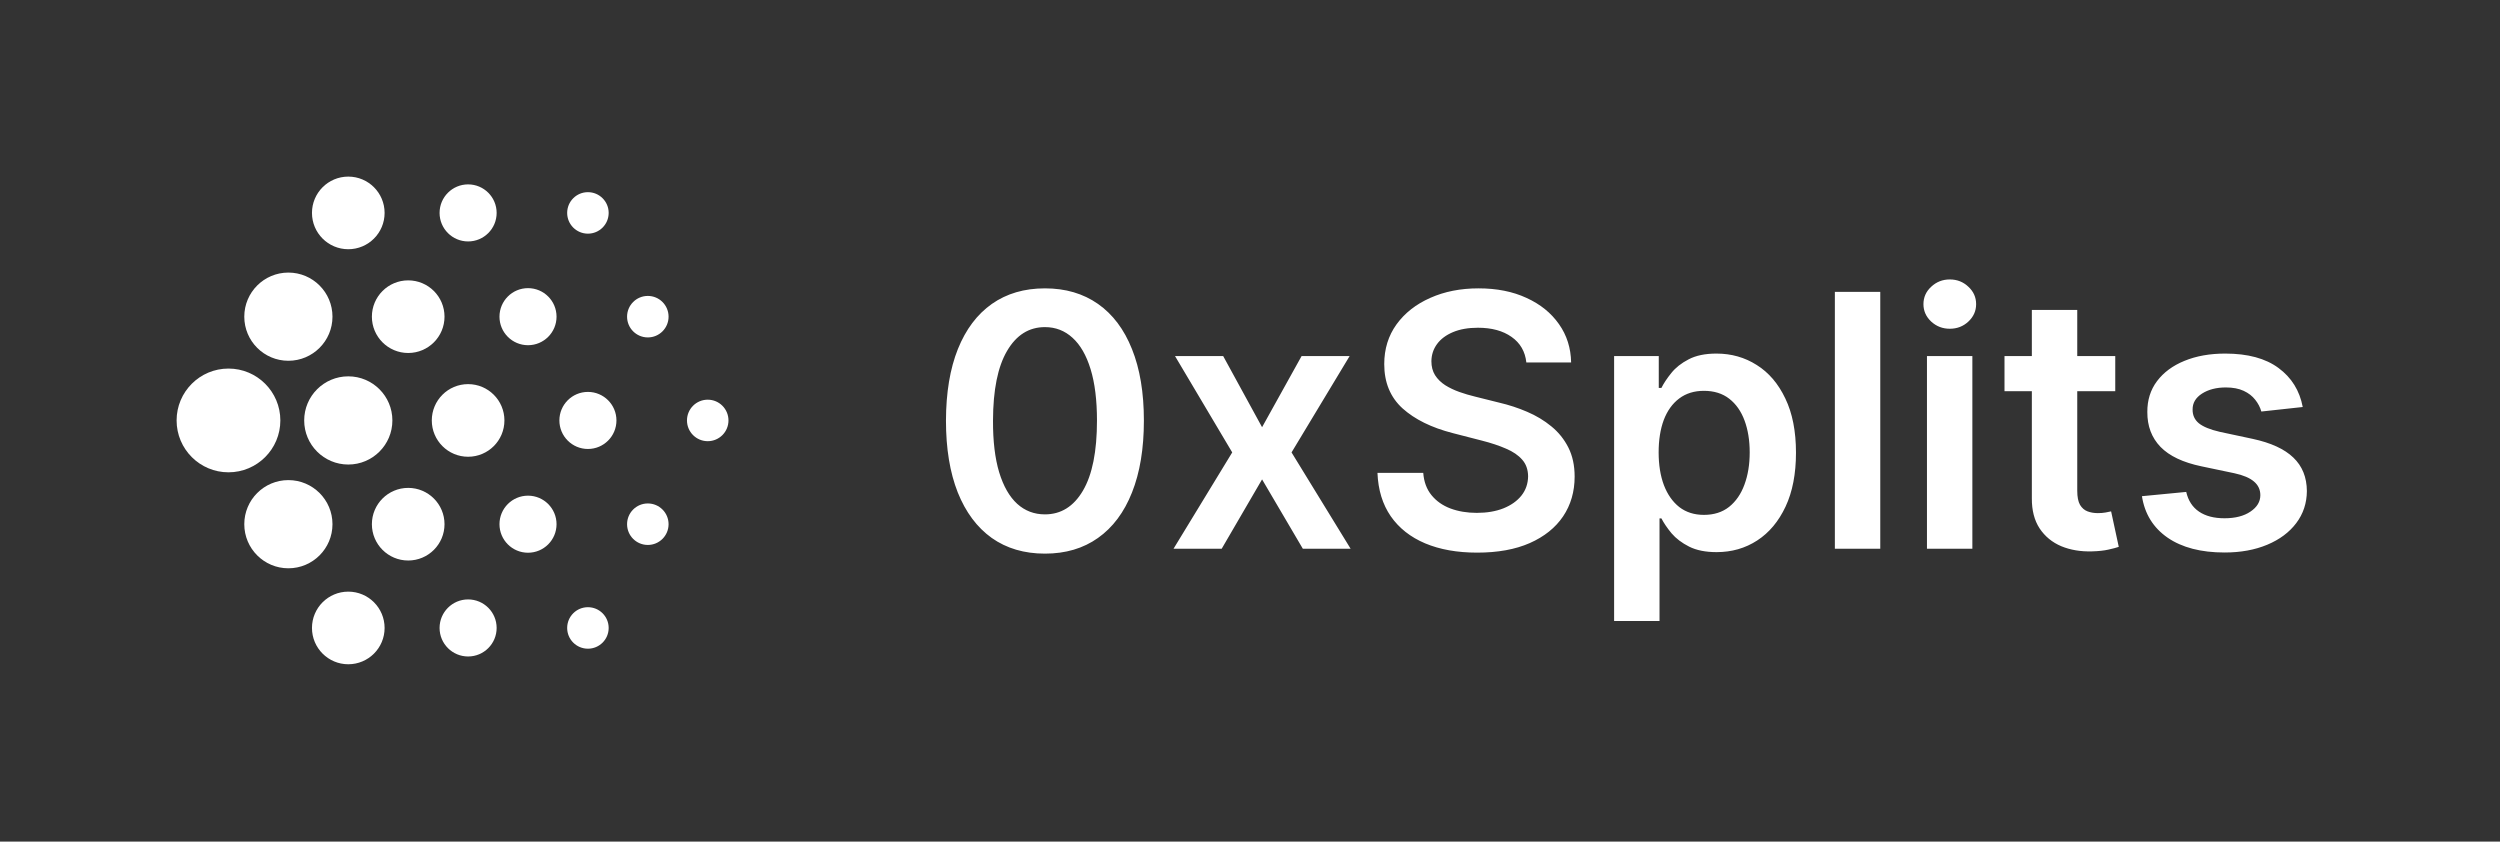 <svg width="906" height="305" viewBox="0 0 906 305" fill="none" xmlns="http://www.w3.org/2000/svg">
<rect x="0" y="0" width="906" height="305" fill="#333333" stroke="none"/>
<path d="M82.8 171.166C93.183 171.166 101.599 162.749 101.599 152.367C101.599 141.984 93.183 133.567 82.8 133.567C72.417 133.567 64 141.984 64 152.367C64 162.749 72.417 171.166 82.8 171.166Z" fill="white"/>
<path d="M126.219 168.346C135.044 168.346 142.199 161.192 142.199 152.367C142.199 143.541 135.044 136.387 126.219 136.387C117.393 136.387 110.239 143.541 110.239 152.367C110.239 161.192 117.393 168.346 126.219 168.346Z" fill="white"/>
<path d="M169.642 165.526C176.91 165.526 182.802 159.634 182.802 152.366C182.802 145.098 176.91 139.207 169.642 139.207C162.374 139.207 156.482 145.098 156.482 152.366C156.482 159.634 162.374 165.526 169.642 165.526Z" fill="white"/>
<path d="M213.061 162.707C218.772 162.707 223.401 158.077 223.401 152.367C223.401 146.656 218.772 142.027 213.061 142.027C207.35 142.027 202.721 146.656 202.721 152.367C202.721 158.077 207.35 162.707 213.061 162.707Z" fill="white"/>
<path d="M256.48 159.886C260.633 159.886 264 156.519 264 152.366C264 148.213 260.633 144.846 256.48 144.846C252.327 144.846 248.96 148.213 248.96 152.366C248.96 156.519 252.327 159.886 256.48 159.886Z" fill="white"/>
<path d="M104.509 205.949C113.335 205.949 120.489 198.795 120.489 189.97C120.489 181.144 113.335 173.99 104.509 173.99C95.684 173.99 88.529 181.144 88.529 189.97C88.529 198.795 95.684 205.949 104.509 205.949Z" fill="white"/>
<path d="M147.932 203.129C155.2 203.129 161.092 197.237 161.092 189.969C161.092 182.701 155.2 176.81 147.932 176.81C140.664 176.81 134.772 182.701 134.772 189.969C134.772 197.237 140.664 203.129 147.932 203.129Z" fill="white"/>
<path d="M191.351 200.309C197.062 200.309 201.691 195.68 201.691 189.969C201.691 184.259 197.062 179.629 191.351 179.629C185.641 179.629 181.011 184.259 181.011 189.969C181.011 195.68 185.641 200.309 191.351 200.309Z" fill="white"/>
<path d="M234.771 197.49C238.924 197.49 242.291 194.123 242.291 189.97C242.291 185.816 238.924 182.45 234.771 182.45C230.617 182.45 227.251 185.816 227.251 189.97C227.251 194.123 230.617 197.49 234.771 197.49Z" fill="white"/>
<path d="M126.219 240.729C133.487 240.729 139.379 234.837 139.379 227.569C139.379 220.301 133.487 214.409 126.219 214.409C118.951 214.409 113.059 220.301 113.059 227.569C113.059 234.837 118.951 240.729 126.219 240.729Z" fill="white"/>
<path d="M169.642 237.909C175.352 237.909 179.982 233.28 179.982 227.569C179.982 221.859 175.352 217.229 169.642 217.229C163.931 217.229 159.302 221.859 159.302 227.569C159.302 233.28 163.931 237.909 169.642 237.909Z" fill="white"/>
<path d="M213.061 235.089C217.214 235.089 220.581 231.722 220.581 227.569C220.581 223.416 217.214 220.049 213.061 220.049C208.908 220.049 205.541 223.416 205.541 227.569C205.541 231.722 208.908 235.089 213.061 235.089Z" fill="white"/>
<path d="M104.509 130.743C113.335 130.743 120.489 123.588 120.489 114.763C120.489 105.938 113.335 98.783 104.509 98.783C95.684 98.783 88.529 105.938 88.529 114.763C88.529 123.588 95.684 130.743 104.509 130.743Z" fill="white"/>
<path d="M147.932 127.923C155.2 127.923 161.092 122.031 161.092 114.763C161.092 107.495 155.2 101.603 147.932 101.603C140.664 101.603 134.772 107.495 134.772 114.763C134.772 122.031 140.664 127.923 147.932 127.923Z" fill="white"/>
<path d="M191.351 125.103C197.062 125.103 201.691 120.474 201.691 114.763C201.691 109.053 197.062 104.423 191.351 104.423C185.641 104.423 181.011 109.053 181.011 114.763C181.011 120.474 185.641 125.103 191.351 125.103Z" fill="white"/>
<path d="M234.771 122.283C238.924 122.283 242.291 118.916 242.291 114.763C242.291 110.61 238.924 107.243 234.771 107.243C230.617 107.243 227.251 110.61 227.251 114.763C227.251 118.916 230.617 122.283 234.771 122.283Z" fill="white"/>
<path d="M126.219 90.32C133.487 90.32 139.379 84.428 139.379 77.16C139.379 69.892 133.487 64 126.219 64C118.951 64 113.059 69.892 113.059 77.16C113.059 84.428 118.951 90.32 126.219 90.32Z" fill="white"/>
<path d="M169.642 87.499C175.352 87.499 179.982 82.87 179.982 77.16C179.982 71.449 175.352 66.82 169.642 66.82C163.931 66.82 159.302 71.449 159.302 77.16C159.302 82.87 163.931 87.499 169.642 87.499Z" fill="white"/>
<path d="M213.061 84.679C217.214 84.679 220.581 81.313 220.581 77.159C220.581 73.006 217.214 69.64 213.061 69.64C208.908 69.64 205.541 73.006 205.541 77.159C205.541 81.313 208.908 84.679 213.061 84.679Z" fill="white"/>
<path d="M378.682 200.637C371.197 200.637 364.773 198.743 359.409 194.955C354.076 191.137 349.97 185.637 347.091 178.455C344.242 171.243 342.818 162.561 342.818 152.41C342.848 142.258 344.288 133.622 347.136 126.501C350.015 119.349 354.121 113.895 359.455 110.137C364.818 106.379 371.227 104.501 378.682 104.501C386.136 104.501 392.545 106.379 397.909 110.137C403.273 113.895 407.379 119.349 410.227 126.501C413.106 133.652 414.545 142.288 414.545 152.41C414.545 162.592 413.106 171.288 410.227 178.501C407.379 185.682 403.273 191.167 397.909 194.955C392.576 198.743 386.167 200.637 378.682 200.637ZM378.682 186.41C384.5 186.41 389.091 183.546 392.455 177.819C395.848 172.061 397.545 163.592 397.545 152.41C397.545 145.016 396.773 138.804 395.227 133.773C393.682 128.743 391.5 124.955 388.682 122.41C385.864 119.834 382.53 118.546 378.682 118.546C372.894 118.546 368.318 121.425 364.955 127.182C361.591 132.91 359.894 141.319 359.864 152.41C359.833 159.834 360.576 166.076 362.091 171.137C363.636 176.198 365.818 180.016 368.636 182.592C371.455 185.137 374.803 186.41 378.682 186.41ZM443.284 129.046L457.375 154.819L471.693 129.046H489.102L468.057 163.955L489.466 198.864H472.148L457.375 173.728L442.739 198.864H425.284L446.557 163.955L425.83 129.046H443.284ZM553.148 131.364C552.723 127.395 550.936 124.304 547.784 122.092C544.663 119.879 540.602 118.773 535.602 118.773C532.087 118.773 529.072 119.304 526.557 120.364C524.042 121.425 522.117 122.864 520.784 124.682C519.451 126.501 518.769 128.576 518.739 130.91C518.739 132.849 519.178 134.531 520.057 135.955C520.966 137.379 522.193 138.592 523.739 139.592C525.284 140.561 526.996 141.379 528.875 142.046C530.754 142.713 532.648 143.273 534.557 143.728L543.284 145.91C546.799 146.728 550.178 147.834 553.42 149.228C556.693 150.622 559.617 152.379 562.193 154.501C564.799 156.622 566.86 159.182 568.375 162.182C569.89 165.182 570.648 168.698 570.648 172.728C570.648 178.182 569.254 182.985 566.466 187.137C563.678 191.258 559.648 194.485 554.375 196.819C549.133 199.122 542.784 200.273 535.33 200.273C528.087 200.273 521.799 199.152 516.466 196.91C511.163 194.667 507.011 191.395 504.011 187.092C501.042 182.788 499.436 177.546 499.193 171.364H515.784C516.027 174.607 517.027 177.304 518.784 179.455C520.542 181.607 522.83 183.213 525.648 184.273C528.496 185.334 531.678 185.864 535.193 185.864C538.86 185.864 542.072 185.319 544.83 184.228C547.617 183.107 549.799 181.561 551.375 179.592C552.951 177.592 553.754 175.258 553.784 172.592C553.754 170.167 553.042 168.167 551.648 166.592C550.254 164.985 548.299 163.652 545.784 162.592C543.299 161.501 540.39 160.531 537.057 159.682L526.466 156.955C518.799 154.985 512.739 152.001 508.284 148.001C503.86 143.97 501.648 138.622 501.648 131.955C501.648 126.47 503.133 121.667 506.102 117.546C509.102 113.425 513.178 110.228 518.33 107.955C523.481 105.652 529.314 104.501 535.83 104.501C542.436 104.501 548.223 105.652 553.193 107.955C558.193 110.228 562.117 113.395 564.966 117.455C567.814 121.485 569.284 126.122 569.375 131.364H553.148ZM584.955 225.046V129.046H601.136V140.592H602.091C602.939 138.895 604.136 137.092 605.682 135.182C607.227 133.243 609.318 131.592 611.955 130.228C614.591 128.834 617.955 128.137 622.045 128.137C627.439 128.137 632.303 129.516 636.636 132.273C641 135.001 644.455 139.046 647 144.41C649.576 149.743 650.864 156.288 650.864 164.046C650.864 171.713 649.606 178.228 647.091 183.592C644.576 188.955 641.152 193.046 636.818 195.864C632.485 198.682 627.576 200.092 622.091 200.092C618.091 200.092 614.773 199.425 612.136 198.092C609.5 196.758 607.379 195.152 605.773 193.273C604.197 191.364 602.97 189.561 602.091 187.864H601.409V225.046H584.955ZM601.091 163.955C601.091 168.47 601.727 172.425 603 175.819C604.303 179.213 606.167 181.864 608.591 183.773C611.045 185.652 614.015 186.592 617.5 186.592C621.136 186.592 624.182 185.622 626.636 183.682C629.091 181.713 630.939 179.031 632.182 175.637C633.455 172.213 634.091 168.319 634.091 163.955C634.091 159.622 633.47 155.773 632.227 152.41C630.985 149.046 629.136 146.41 626.682 144.501C624.227 142.592 621.167 141.637 617.5 141.637C613.985 141.637 611 142.561 608.545 144.41C606.091 146.258 604.227 148.849 602.955 152.182C601.712 155.516 601.091 159.44 601.091 163.955ZM681.409 105.773V198.864H664.955V105.773H681.409ZM698.33 198.864V129.046H714.784V198.864H698.33ZM706.602 119.137C703.996 119.137 701.754 118.273 699.875 116.546C697.996 114.788 697.057 112.682 697.057 110.228C697.057 107.743 697.996 105.637 699.875 103.91C701.754 102.152 703.996 101.273 706.602 101.273C709.239 101.273 711.481 102.152 713.33 103.91C715.208 105.637 716.148 107.743 716.148 110.228C716.148 112.682 715.208 114.788 713.33 116.546C711.481 118.273 709.239 119.137 706.602 119.137ZM766.568 129.046V141.773H726.432V129.046H766.568ZM736.341 112.319H752.795V177.864C752.795 180.076 753.129 181.773 753.795 182.955C754.492 184.107 755.402 184.895 756.523 185.319C757.644 185.743 758.886 185.955 760.25 185.955C761.28 185.955 762.22 185.879 763.068 185.728C763.947 185.576 764.614 185.44 765.068 185.319L767.841 198.182C766.962 198.485 765.705 198.819 764.068 199.182C762.462 199.546 760.492 199.758 758.159 199.819C754.038 199.94 750.326 199.319 747.023 197.955C743.72 196.561 741.098 194.41 739.159 191.501C737.25 188.592 736.311 184.955 736.341 180.592V112.319ZM834.511 147.501L819.511 149.137C819.087 147.622 818.345 146.198 817.284 144.864C816.254 143.531 814.86 142.455 813.102 141.637C811.345 140.819 809.193 140.41 806.648 140.41C803.223 140.41 800.345 141.152 798.011 142.637C795.708 144.122 794.572 146.046 794.602 148.41C794.572 150.44 795.314 152.092 796.83 153.364C798.375 154.637 800.92 155.682 804.466 156.501L816.375 159.046C822.981 160.47 827.89 162.728 831.102 165.819C834.345 168.91 835.981 172.955 836.011 177.955C835.981 182.349 834.693 186.228 832.148 189.592C829.633 192.925 826.133 195.531 821.648 197.41C817.163 199.289 812.011 200.228 806.193 200.228C797.648 200.228 790.769 198.44 785.557 194.864C780.345 191.258 777.239 186.243 776.239 179.819L792.284 178.273C793.011 181.425 794.557 183.804 796.92 185.41C799.284 187.016 802.36 187.819 806.148 187.819C810.057 187.819 813.193 187.016 815.557 185.41C817.951 183.804 819.148 181.819 819.148 179.455C819.148 177.455 818.375 175.804 816.83 174.501C815.314 173.198 812.951 172.198 809.739 171.501L797.83 169.001C791.133 167.607 786.178 165.258 782.966 161.955C779.754 158.622 778.163 154.41 778.193 149.319C778.163 145.016 779.33 141.288 781.693 138.137C784.087 134.955 787.405 132.501 791.648 130.773C795.92 129.016 800.845 128.137 806.42 128.137C814.602 128.137 821.042 129.879 825.739 133.364C830.466 136.849 833.39 141.561 834.511 147.501Z" fill="white"/>
</svg>
